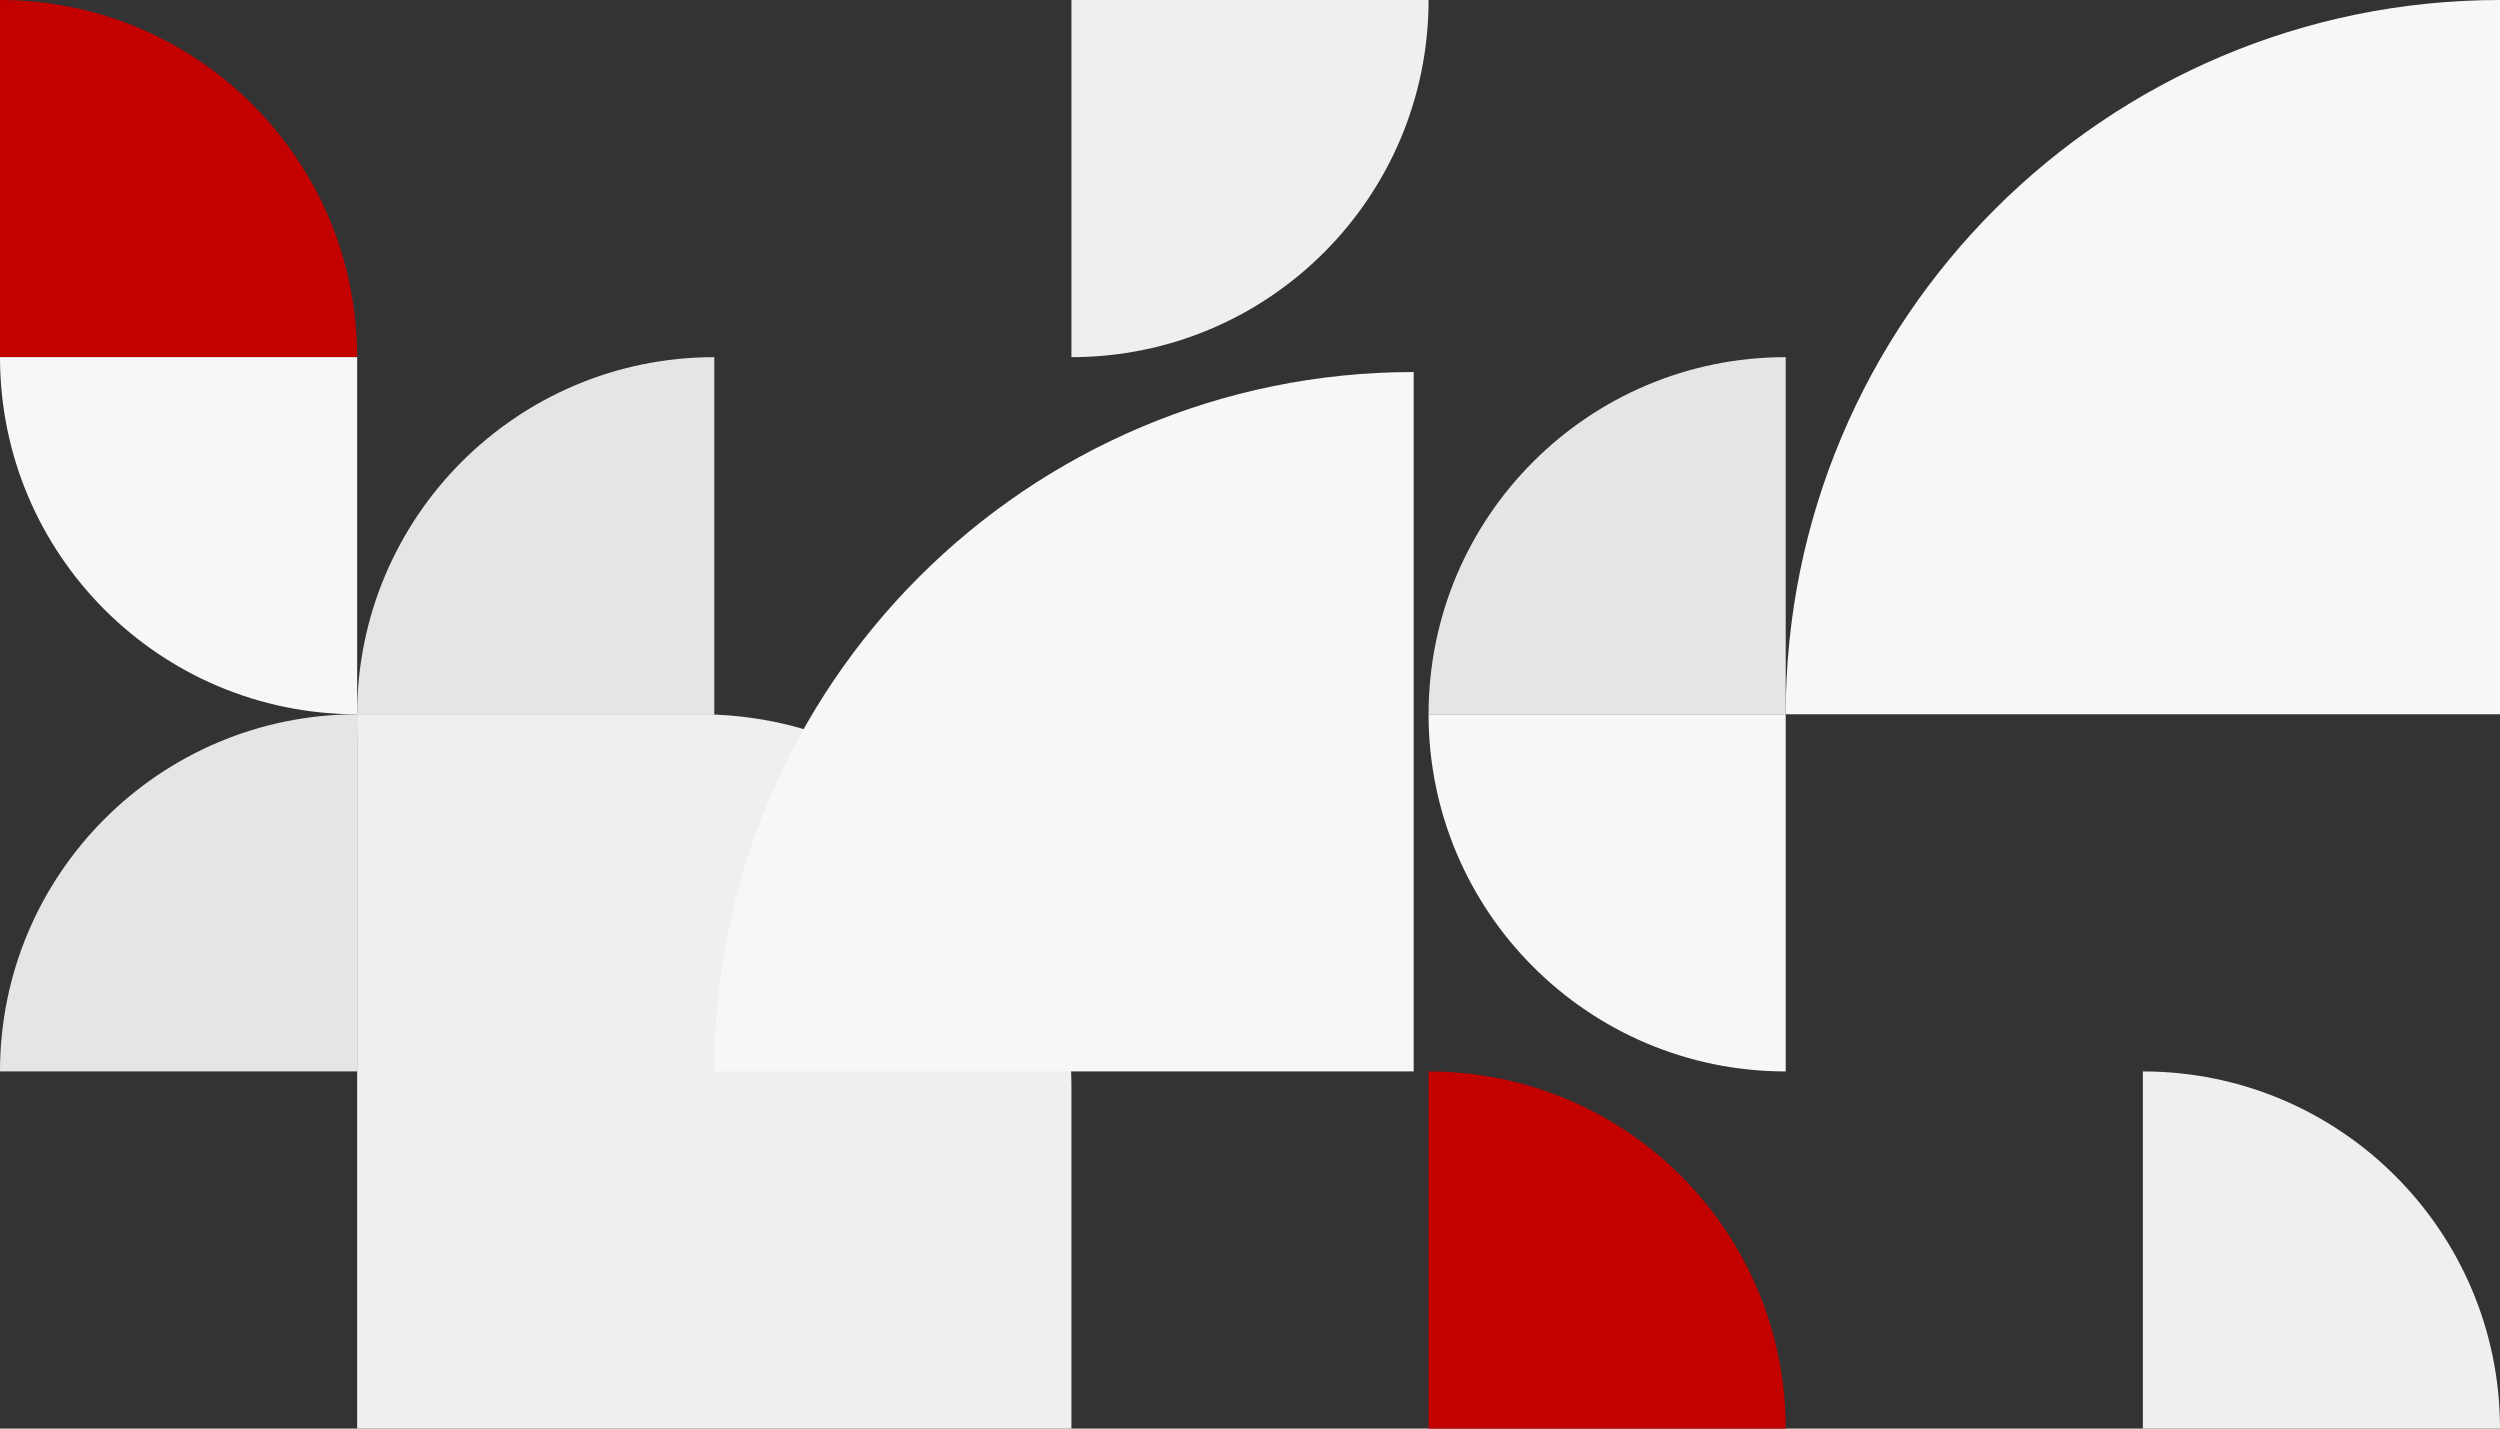<?xml version="1.0" encoding="UTF-8"?>
<svg width="672px" height="384px" viewBox="0 0 672 384" version="1.1" xmlns="http://www.w3.org/2000/svg" xmlns:xlink="http://www.w3.org/1999/xlink">
    <rect x="0" y="0" width="672" height="384" fill="#333333" stroke="none"/>
    <title>pattern-content2</title>
    <g id="Landingpage" stroke="none" stroke-width="1" fill="none" fill-rule="evenodd">
        <g id="LandingPage" transform="translate(-140, -2256)">
            <g id="section" transform="translate(108, 2256)">
                <g id="pattern-content2" transform="translate(32, 0)">
                    <path d="M384,288 L480,288 L480,384 C426.981,384 384,341.019 384,288 L384,288 L384,288 Z" id="Rectangle" fill="#C30101" transform="translate(432, 336) scale(1, -1) rotate(-90) translate(-432, -336) "></path>
                    <path d="M96,192 L288,192 L288,384 L196,384 C140.772,384 96,339.228 96,284 L96,192 L96,192 Z" id="Rectangle" fill="#EFEFF0" transform="translate(192, 288) scale(-1, -1) translate(-192, -288) "></path>
                    <path d="M576,288 L672,288 L672,384 C618.981,384 576,341.019 576,288 L576,288 L576,288 Z" id="Rectangle" fill="#EFEFF0" transform="translate(624, 336) scale(-1, -1) translate(-624, -336) "></path>
                    <path d="M384,96 L480,96 L480,192 C426.981,192 384,149.019 384,96 L384,96 L384,96 Z" id="Rectangle" fill="#E5E5E6" transform="translate(432, 144) scale(1, -1) translate(-432, -144) "></path>
                    <path d="M96,192 L192,192 L192,288 C138.981,288 96,245.019 96,192 L96,192 L96,192 Z" id="Rectangle" fill="#EFEFF0"></path>
                    <path d="M96,96 L192,96 L192,192 C138.981,192 96,149.019 96,96 L96,96 L96,96 Z" id="Rectangle" fill="#E5E5E6" transform="translate(144, 144) scale(1, -1) translate(-144, -144) "></path>
                    <path d="M480,0 L672,0 L672,192 C565.961,192 480,106.039 480,0 L480,0 L480,0 Z" id="Rectangle" fill="#F7F7F8" transform="translate(576, 96) scale(1, -1) translate(-576, -96) "></path>
                    <path d="M0,192 L96,192 L96,288 C42.981,288 6.49299601e-15,245.019 0,192 L0,192 L0,192 Z" id="Rectangle" fill="#E5E5E6" transform="translate(48, 240) scale(1, -1) translate(-48, -240) "></path>
                    <path d="M0,0 L96,0 L96,96 C42.981,96 6.49299601e-15,53.019 0,0 L0,0 L0,0 Z" id="Rectangle" fill="#C30101" transform="translate(48, 48) scale(1, -1) rotate(-90) translate(-48, -48) "></path>
                    <path d="M0,96 L96,96 L96,192 C42.981,192 6.49299601e-15,149.019 0,96 L0,96 L0,96 Z" id="Rectangle" fill="#F7F7F8" transform="translate(48, 144) scale(-1, 1) rotate(-90) translate(-48, -144) "></path>
                    <path d="M192,100 L380,100 L380,288 C276.17,288 192,203.83 192,100 L192,100 L192,100 Z" id="Rectangle" fill="#F7F7F8" transform="translate(286, 194) scale(-1, -1) rotate(-90) translate(-286, -194) "></path>
                    <path d="M384,192 L480,192 L480,288 C426.981,288 384,245.019 384,192 L384,192 L384,192 Z" id="Rectangle" fill="#F7F7F8"></path>
                    <path d="M288,0 L384,0 L384,96 C330.981,96 288,53.019 288,0 L288,0 L288,0 Z" id="Rectangle" fill="#EFEFF0" transform="translate(336, 48) rotate(-90) translate(-336, -48) "></path>
                </g>
            </g>
        </g>
    </g>
</svg>